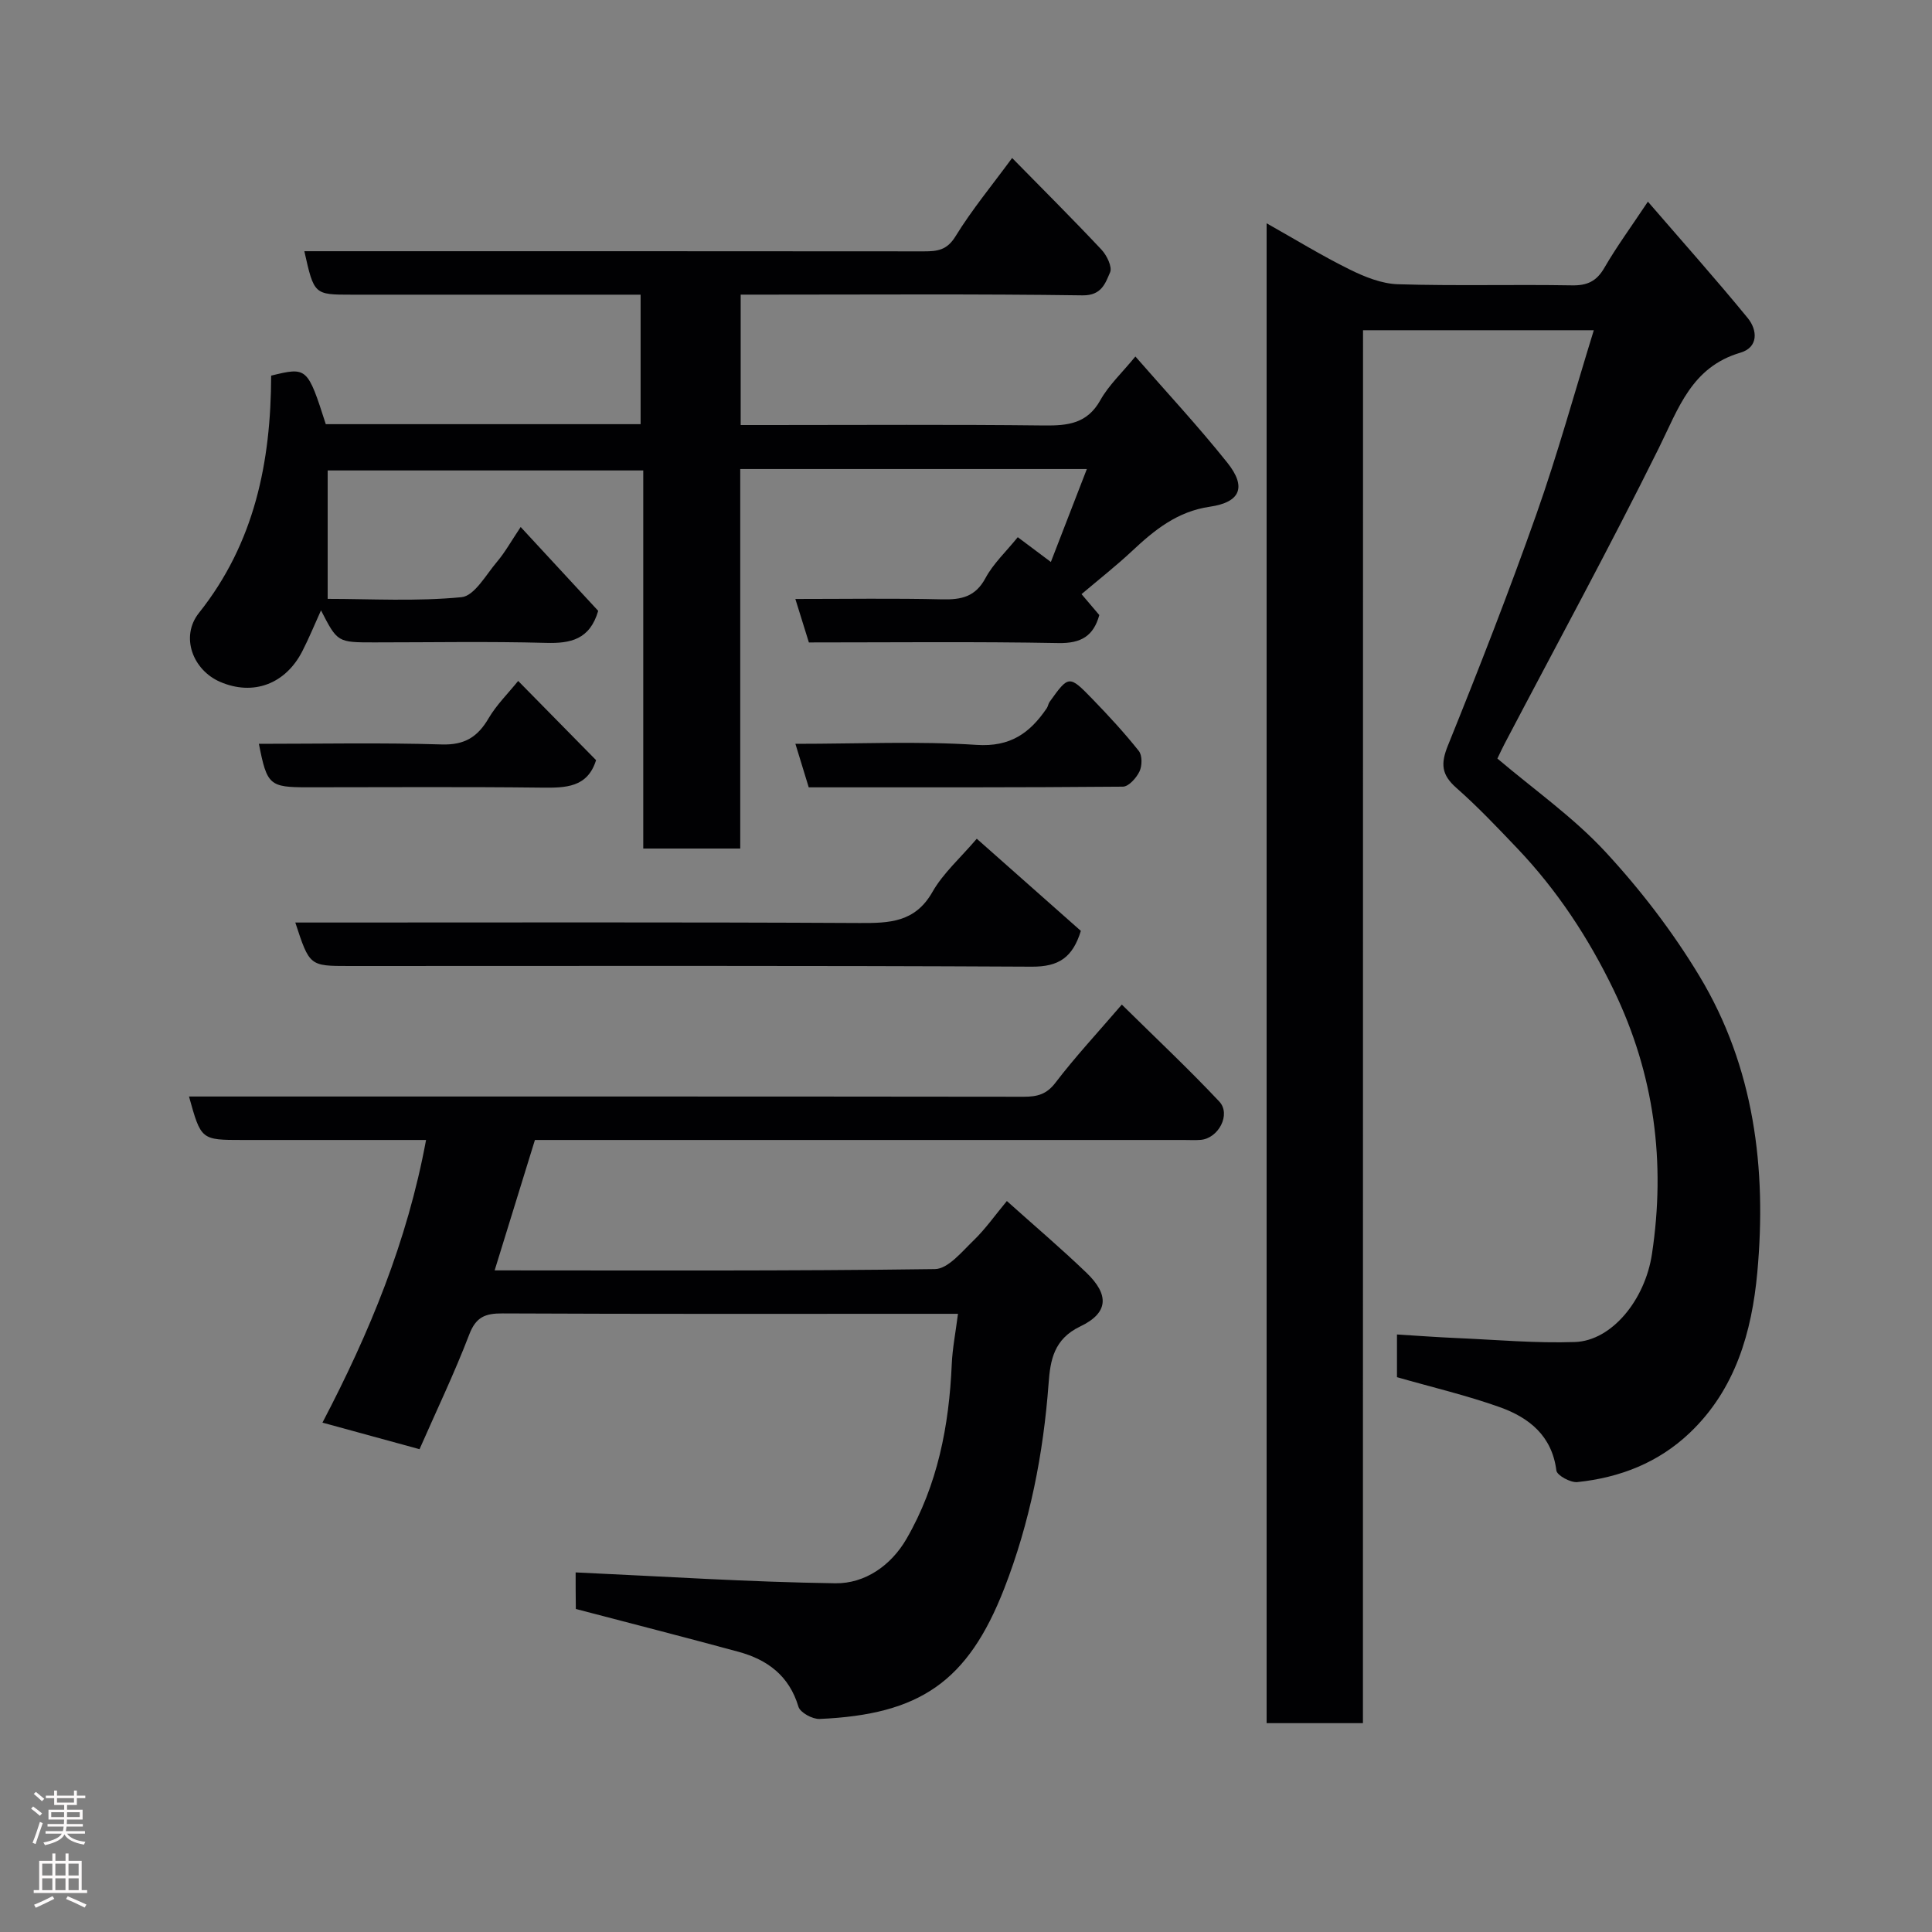 <svg enable-background="new 0 0 400 400" viewBox="0 0 400 400" xmlns="http://www.w3.org/2000/svg"><rect x="0" y="0" width="400" height="400" fill="#808080" stroke="none"/><g fill="#010103"><path d="m282.18 356.76c-7.16 0-13.43 0-19.94 0 0-103.49 0-206.73 0-310.53 5.85 3.29 11.38 6.69 17.17 9.55 3.11 1.54 6.65 2.97 10.03 3.07 11.99.37 23.99.02 35.99.23 3.2.06 5.12-.84 6.74-3.64 2.51-4.34 5.49-8.4 9.01-13.69 7.25 8.4 14.13 16.11 20.67 24.1 2.02 2.47 2.26 6.06-1.52 7.17-10.11 2.97-12.82 11.54-16.89 19.75-10.22 20.62-21.24 40.84-31.93 61.22-.53 1-1 2.04-1.49 3.06 7.55 6.41 15.7 12.13 22.32 19.27 7.29 7.87 13.96 16.56 19.5 25.75 11.36 18.84 13.96 39.91 11.99 61.39-1.13 12.25-4.49 24.16-13.97 33.18-6.52 6.21-14.49 9.29-23.28 10.21-1.42.15-4.23-1.39-4.35-2.4-.91-7.19-5.65-10.94-11.68-13.1-6.86-2.45-13.99-4.12-21.32-6.22 0-2.53 0-5.48 0-8.84 4.22.26 8.38.57 12.55.75 8.1.35 16.22 1.09 24.3.81 7.62-.26 14.51-8.71 15.94-18.22 2.87-19.01.51-37.17-7.91-54.63-5.24-10.86-11.75-20.73-20.04-29.43-4.07-4.27-8.14-8.57-12.56-12.46-3.07-2.71-3.27-4.97-1.73-8.77 6.4-15.84 12.62-31.76 18.31-47.87 4.38-12.4 7.88-25.11 11.89-38.1-15.88 0-31.56 0-47.78 0-.02 95.92-.02 191.97-.02 288.39z"/><path d="m123.85 126.47c-1.74 5.95-5.71 6.78-10.86 6.63-11.82-.32-23.66-.1-35.49-.1-7.63 0-7.63 0-11.04-6.63-1.33 2.93-2.48 5.75-3.86 8.44-3.5 6.85-10.2 9.31-17.03 6.36-5.66-2.45-8.29-9.36-4.38-14.27 11.55-14.51 14.9-31.29 14.95-49.13 7.42-1.82 7.53-1.73 11.31 10.05h65.18c0-8.77 0-17.49 0-26.81-1.94 0-3.88 0-5.82 0-18 0-36 0-54 0-7.78 0-7.78 0-9.8-9h5.82c40.83 0 81.66-.01 122.49.03 2.76 0 4.74-.24 6.5-3.1 3.4-5.53 7.59-10.59 11.73-16.23 6.35 6.47 12.54 12.63 18.51 18.99 1.1 1.17 2.26 3.58 1.77 4.69-.98 2.22-1.73 4.81-5.7 4.76-21.66-.31-43.33-.15-64.99-.15-1.82 0-3.63 0-5.79 0v27h5.88c19 0 38-.13 56.99.09 4.9.05 8.88-.39 11.59-5.23 1.73-3.1 4.46-5.63 7.26-9.05 6.35 7.28 12.98 14.4 19.03 21.98 4.02 5.03 2.75 8.19-3.61 9.12-6.76.98-11.48 4.83-16.14 9.2-3.23 3.02-6.72 5.76-10.43 8.9 1.14 1.34 2.38 2.81 3.68 4.33-1.19 4.3-3.72 5.89-8.46 5.8-17.15-.32-34.3-.13-51.67-.13-.9-2.89-1.75-5.62-2.8-9 10.52 0 20.47-.16 30.41.08 3.96.09 6.87-.52 8.95-4.4 1.6-2.98 4.21-5.41 6.69-8.47 2.02 1.52 4.15 3.11 6.85 5.13 2.49-6.45 4.91-12.67 7.45-19.24-24.24 0-47.73 0-71.76 0v78.57c-6.93 0-13.31 0-20.08 0 0-26.04 0-51.97 0-78.28-21.75 0-43.14 0-65.34 0v26.59c8.86 0 18.35.56 27.71-.35 2.68-.26 5.07-4.65 7.36-7.34 1.66-1.96 2.93-4.26 4.89-7.19 5.64 6.1 10.86 11.75 16.05 17.36z"/><path d="m119.18 325.55c17.99.82 35.87 2 53.77 2.25 6.13.09 11.54-3.69 14.72-9.18 6.45-11.14 8.83-23.42 9.38-36.16.14-3.25.78-6.47 1.29-10.45-2.3 0-4.07 0-5.83 0-29.49 0-58.98.06-88.46-.08-3.59-.02-5.51.73-6.9 4.37-3.08 8.04-6.82 15.83-10.29 23.74-6.91-1.89-13.3-3.64-20.1-5.5 9.7-18.53 17.57-37.51 21.45-58.52-13.02 0-25.49 0-37.96 0-8.62 0-8.62 0-11.12-9h5.9c55.64 0 111.29-.02 166.93.05 2.79 0 4.72-.48 6.58-2.93 4.06-5.32 8.65-10.25 13.72-16.15 7.01 6.91 13.8 13.29 20.17 20.06 2.5 2.66-.17 7.66-3.86 7.95-1.16.09-2.33.02-3.5.02-42.98 0-85.96 0-128.94 0-1.82 0-3.64 0-5.38 0-2.81 9.08-5.53 17.9-8.34 27 30.55 0 60.86.15 91.17-.27 2.7-.04 5.56-3.59 7.97-5.91 2.47-2.38 4.46-5.24 6.91-8.18 5.74 5.15 11.27 9.84 16.49 14.86 4.73 4.55 4.58 8.3-1.29 11.1-5.5 2.63-6.21 7.03-6.56 11.81-1.08 14.58-3.88 28.82-9.17 42.42-7.55 19.39-17.53 26.13-38.23 27.04-1.48.07-4.03-1.32-4.39-2.53-1.91-6.41-6.41-9.74-12.43-11.38-11.11-3.02-22.26-5.87-33.66-8.86-.04-2.6-.04-5.56-.04-7.57z"/><path d="m202.23 173.65c7.4 6.56 14.55 12.89 21.55 19.08-1.7 5.5-4.56 7.44-10.16 7.41-47.11-.25-94.22-.14-141.32-.14-8.21 0-8.21 0-11.16-9h5.45c37.12 0 74.24-.1 111.36.1 6.21.03 11.51-.12 15.1-6.43 2.22-3.9 5.79-7.04 9.18-11.02z"/><path d="m164.68 154c13.2 0 25.4-.58 37.5.22 7.02.47 11.06-2.47 14.54-7.59.27-.4.32-.95.6-1.33 3.95-5.51 4.02-5.57 8.9-.53 3.33 3.44 6.59 6.97 9.56 10.71.73.92.7 3.07.14 4.24-.64 1.34-2.24 3.14-3.44 3.15-21.64.19-43.29.14-65.04.14-.91-3-1.75-5.74-2.76-9.01z"/><path d="m107.28 140.98c5.58 5.67 10.93 11.12 16.13 16.4-1.77 5.69-6.29 5.75-11.3 5.69-16.13-.19-32.26-.07-48.39-.07-7.94 0-8.44-.43-10.12-9 12.66 0 25.26-.26 37.85.13 4.75.15 7.45-1.55 9.71-5.42 1.64-2.79 4.03-5.13 6.12-7.73z"/></g><path d="m6.44 374.46.42-.45c.65.47 1.27.95 1.85 1.44l-.45.49c-.65-.56-1.25-1.06-1.82-1.48m.93 7.33-.63-.26c.55-1.36 1.05-2.8 1.52-4.33.19.1.38.19.59.27-.46 1.29-.95 2.73-1.48 4.32m-.38-10.38.44-.42c.43.34 1.01.82 1.74 1.44l-.49.49c-.53-.51-1.09-1.01-1.69-1.51m2.5.35h1.72v-1.04h.59v1.04h3.52v-1.04h.59v1.04h1.75v.53h-1.75v1.42h-2.03v.97h3.22v2.03h-3.24c0 .35-.01.66-.03.93h3.32v.53h-3.37c-.03.27-.08.58-.15.94h3.96v.53h-3.71c.67.92 1.93 1.48 3.79 1.68-.13.24-.23.44-.29.59-2.13-.38-3.48-1.08-4.04-2.12-.43.97-1.77 1.72-4.03 2.23-.09-.19-.2-.37-.33-.55 2.1-.42 3.37-1.03 3.81-1.83h-3.36v-.53h3.58c.08-.29.13-.61.16-.94h-3.33v-.53h3.39c.02-.27.04-.58.04-.93h-3.23v-2.03h3.25v-.97h-2.07v-1.42h-1.73zm1.12 3.44v1h2.65c.01-.3.02-.44.01-.4v-.25-.35zm1.19-2h3.52v-.91h-3.52zm4.71 2h-2.63v.59c0 .16-.01.28-.01.4h2.64z" fill="#fcfafa"/><path d="m13.56 383.74h.63v1.52h2.72v6.07h1.13v.6h-11.06v-.6h1.13v-6.07h2.73v-1.52h.63v1.52h2.1v-1.52zm-2.69 8.83.38.56c-1.24.63-2.53 1.25-3.85 1.85-.1-.21-.21-.42-.34-.63 1.36-.55 2.63-1.15 3.81-1.78m-2.13-4.27h2.1v-2.45h-2.1zm0 3.04h2.1v-2.46h-2.1zm2.72-3.04h2.1v-2.45h-2.1zm0 3.04h2.1v-2.46h-2.1zm6.07 3.6c-1.41-.71-2.7-1.3-3.86-1.78l.35-.56c1.45.62 2.75 1.19 3.88 1.72zm-1.25-9.09h-2.1v2.45h2.1zm-2.09 5.49h2.1v-2.46h-2.1z" fill="#fcfafa"/></svg>
